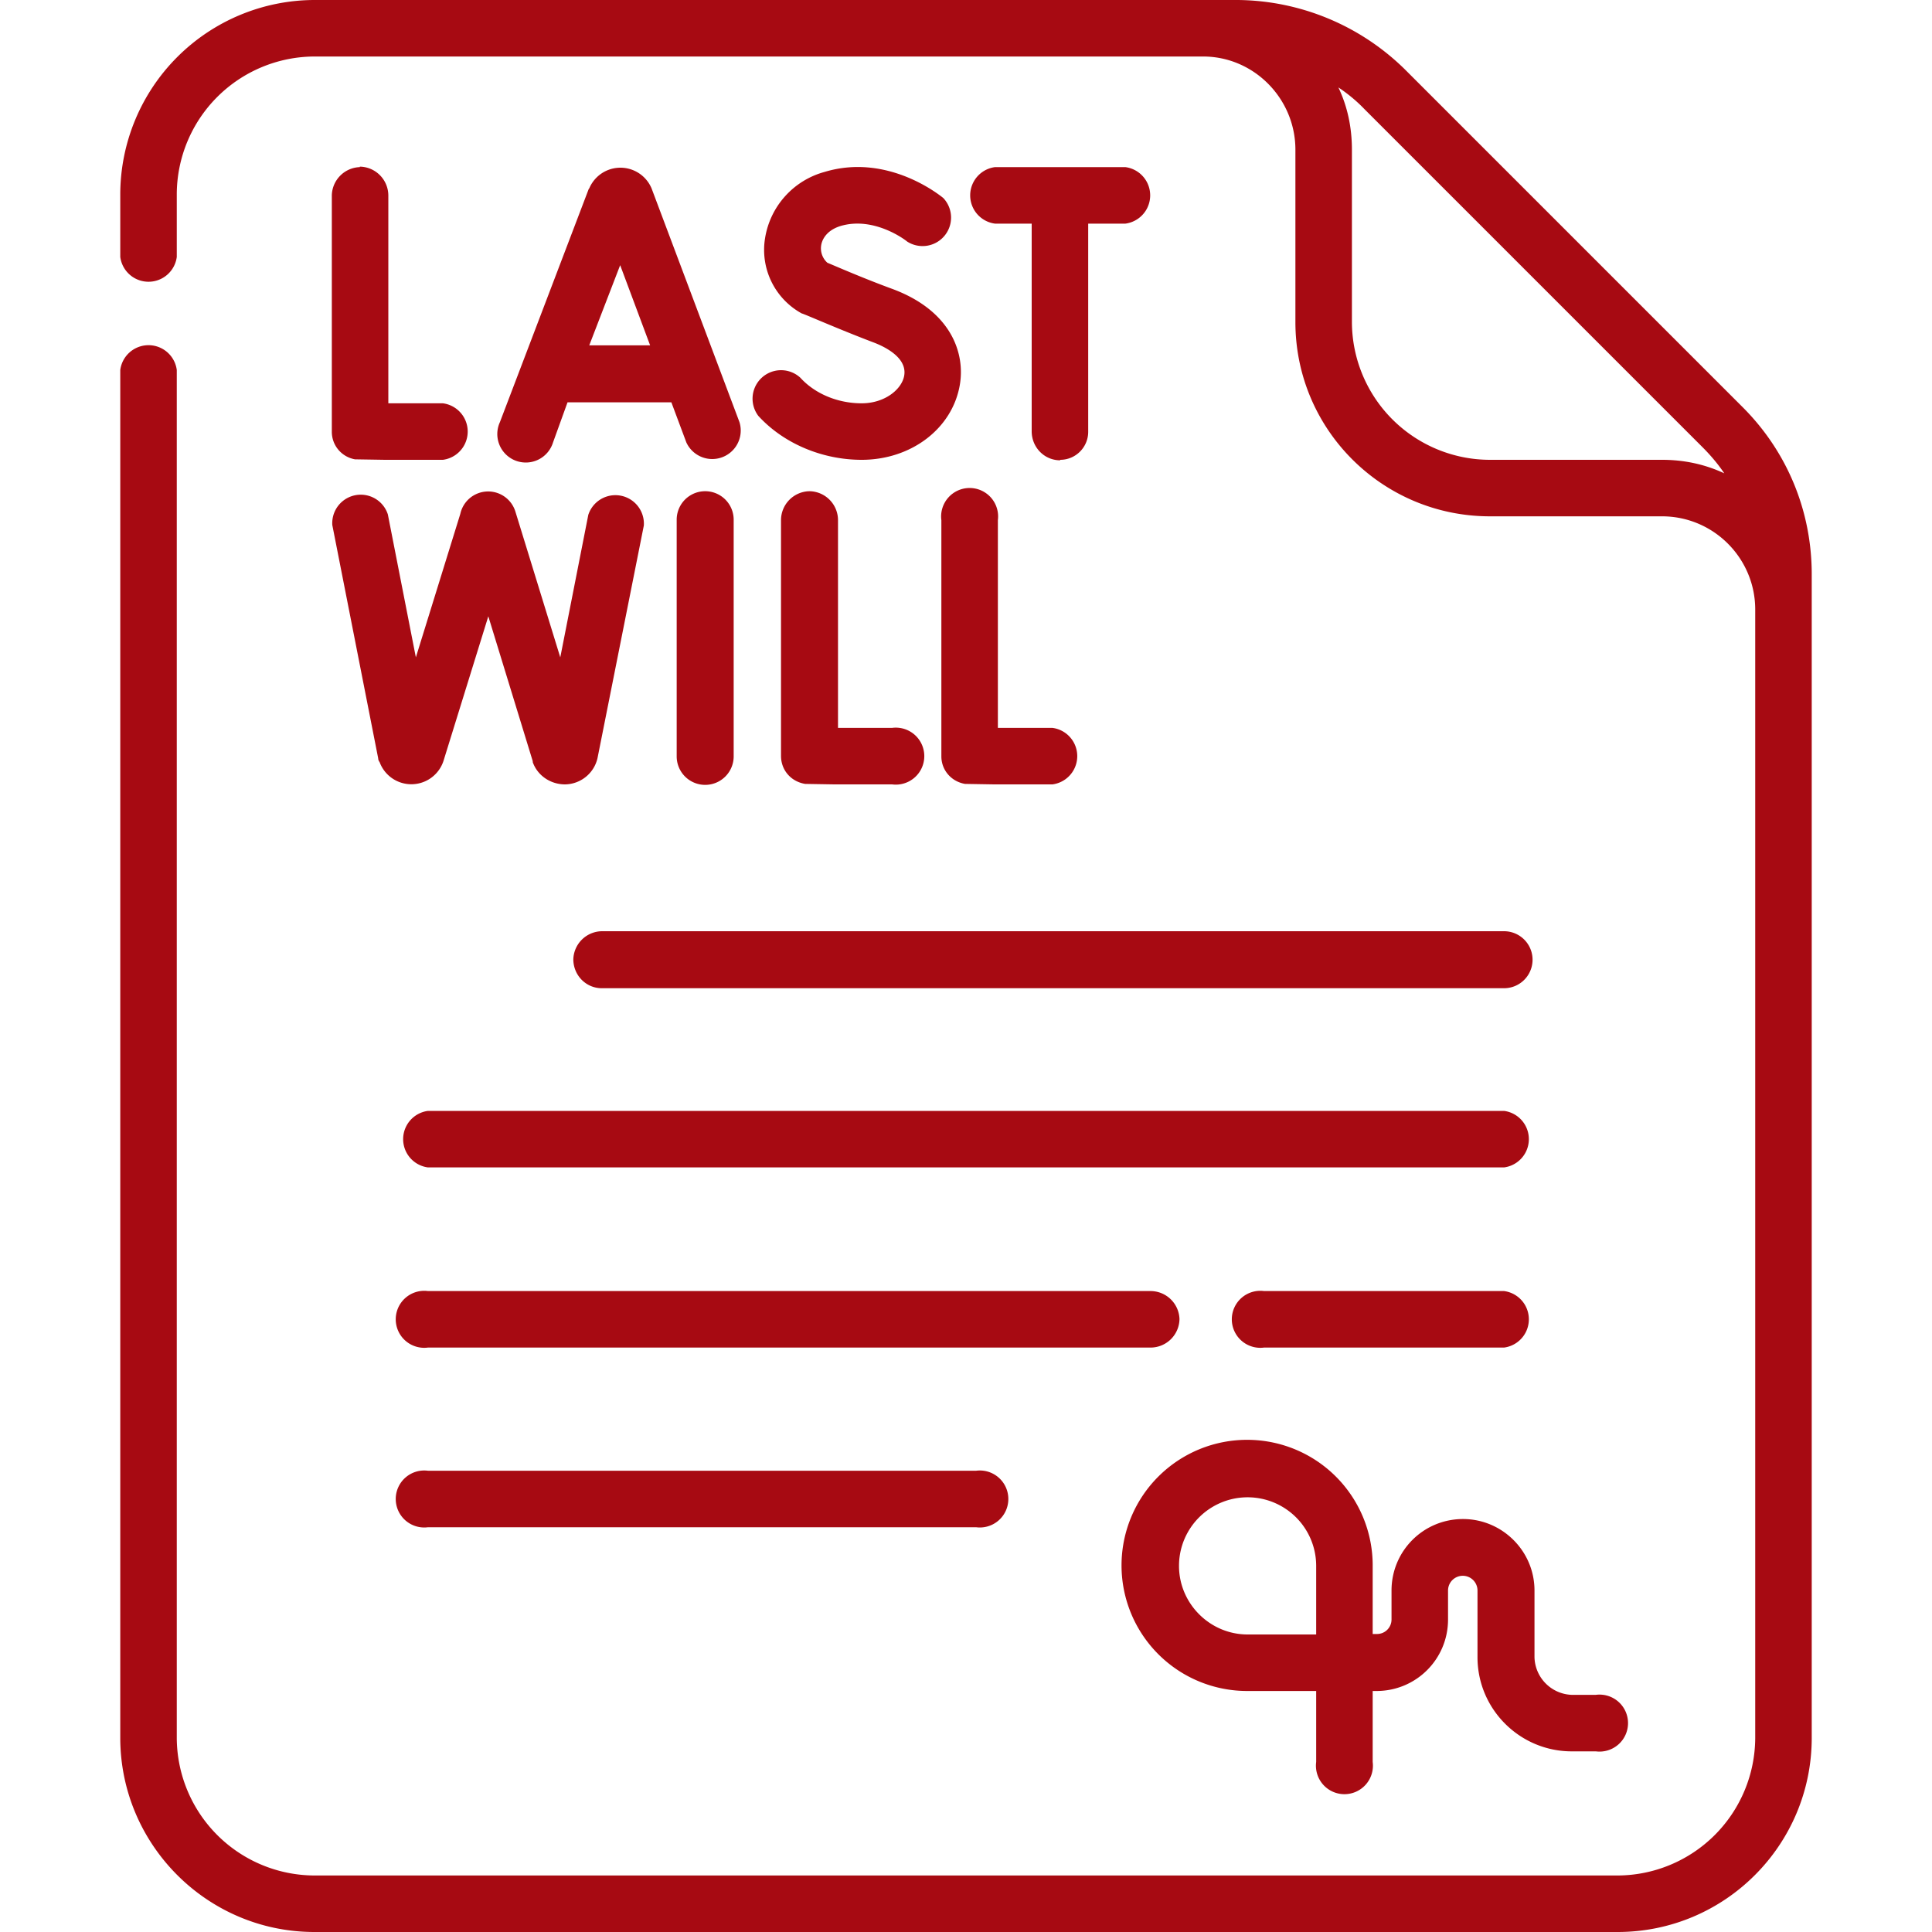 <svg xmlns="http://www.w3.org/2000/svg" fill="none" viewBox="0 0 40 40"><path fill="#A70A12" d="M37.51 11.89c0-1.3-.5-2.53-1.43-3.46l-7-7a5 5 0 0 0-3.45-1.43h-19.12a4.03 4.03 0 0 0-4.02 4.02v1.3a.59.59 0 0 0 1.17 0v-1.3a2.86 2.86 0 0 1 2.85-2.85h18.4c1.05 0 1.91.87 1.91 1.93v3.57c0 2.22 1.8 4.02 4.03 4.02h3.56c1.07 0 1.93.87 1.93 1.93v23.36a2.86 2.86 0 0 1-2.85 2.85h-26.98a2.86 2.86 0 0 1-2.85-2.85v-28.32a.59.59 0 0 0-1.17 0v28.32c0 2.21 1.8 4.02 4.02 4.02h26.98c2.22 0 4.02-1.8 4.02-4.02zm-6.66-2.37a2.86 2.86 0 0 1-2.86-2.85v-3.57q0-.7-.28-1.29.3.2.54.45l7 7q.26.26.45.54-.6-.28-1.29-.28z"/><path fill="#A70A12" d="M11.87 19.86c0 .33.26.6.59.6h18.68a.59.59 0 1 0 0-1.18h-18.68a.6.6 0 0 0-.59.58m-3.01 4.31h22.28a.59.59 0 0 0 0-1.17h-22.28a.59.59 0 0 0 0 1.17m15.56 3.14a.6.6 0 0 0-.6-.58h-14.96a.59.59 0 1 0 0 1.17h14.97a.6.6 0 0 0 .59-.59m6.72-.58h-4.97a.59.59 0 1 0 0 1.17h4.97a.59.59 0 0 0 0-1.17m-22.28 3.72a.59.59 0 1 0 0 1.17h11.35a.59.59 0 1 0 0-1.17zm4.63-26.55a.7.7 0 0 0-1.29 0l-.01.01-1.84 4.83a.59.59 0 1 0 1.1.42l.3-.83h2.15l.31.83a.59.59 0 0 0 1.1-.42zm-1.29 3.25.64-1.66.62 1.66zm4.56 3.02a.6.6 0 0 0-.59.6v4.88c0 .29.2.53.5.58l.6.01h1.2a.59.59 0 1 0 0-1.17h-1.12v-4.3a.6.6 0 0 0-.59-.6m2.73.59v4.9c0 .28.2.52.49.57l.6.01h1.21a.59.59 0 0 0 0-1.17h-1.13v-4.3a.59.59 0 1 0-1.17 0m-12.04-7.31a.6.6 0 0 0-.58.58v4.9c0 .28.2.52.48.57l.62.01h1.2a.59.59 0 0 0 0-1.17h-1.13v-4.3a.6.6 0 0 0-.59-.6m7.74 12.21v-4.9a.59.59 0 1 0-1.18 0v4.9a.59.59 0 1 0 1.18 0m2.65-7.31c-.5 0-.97-.2-1.27-.53a.59.59 0 0 0-.87.79c.52.57 1.32.91 2.14.91 1.02 0 1.87-.64 2.03-1.54.12-.67-.18-1.55-1.4-2-.6-.22-1.17-.47-1.34-.54a.4.4 0 0 1-.13-.35c.01-.09.08-.31.4-.41.7-.21 1.36.3 1.38.32a.59.59 0 0 0 .75-.9c-.05-.04-1.14-.94-2.46-.54a1.7 1.7 0 0 0-1.23 1.37 1.5 1.5 0 0 0 .76 1.56c.03 0 .7.3 1.46.59.22.08.73.31.66.7-.05.28-.4.57-.88.57m-10.96 2.52.95 4.83q0 .04.03.08a.7.7 0 0 0 1.32-.02l.93-3 .92 3v.02c.1.28.37.46.67.46a.7.7 0 0 0 .67-.54l.96-4.82a.59.59 0 0 0-1.15-.22l-.58 2.95-.93-3.02a.59.59 0 0 0-1.14.05l-.92 2.97-.58-2.96a.59.59 0 0 0-1.15.22m15.07-1.35c.32 0 .58-.26.58-.58v-4.31h.77a.59.59 0 0 0 0-1.17h-2.7a.59.59 0 0 0 0 1.17h.76v4.3c0 .33.26.6.59.6m8.34 21.92c-.82 0-1.48.66-1.48 1.48v.6a.3.3 0 0 1-.31.3h-.08v-1.4a2.6 2.6 0 1 0-2.59 2.58h1.42v1.47a.59.59 0 1 0 1.17 0v-1.47h.08c.82 0 1.48-.66 1.48-1.48v-.6a.3.3 0 0 1 .61 0v1.38c0 1.08.88 1.95 1.95 1.95h.5a.59.59 0 1 0 0-1.17h-.5a.8.8 0 0 1-.77-.78v-1.38c0-.82-.67-1.48-1.48-1.48m-5.88.97a1.42 1.42 0 0 1 2.84 0v1.42h-1.42c-.78 0-1.42-.64-1.42-1.42"/></svg>